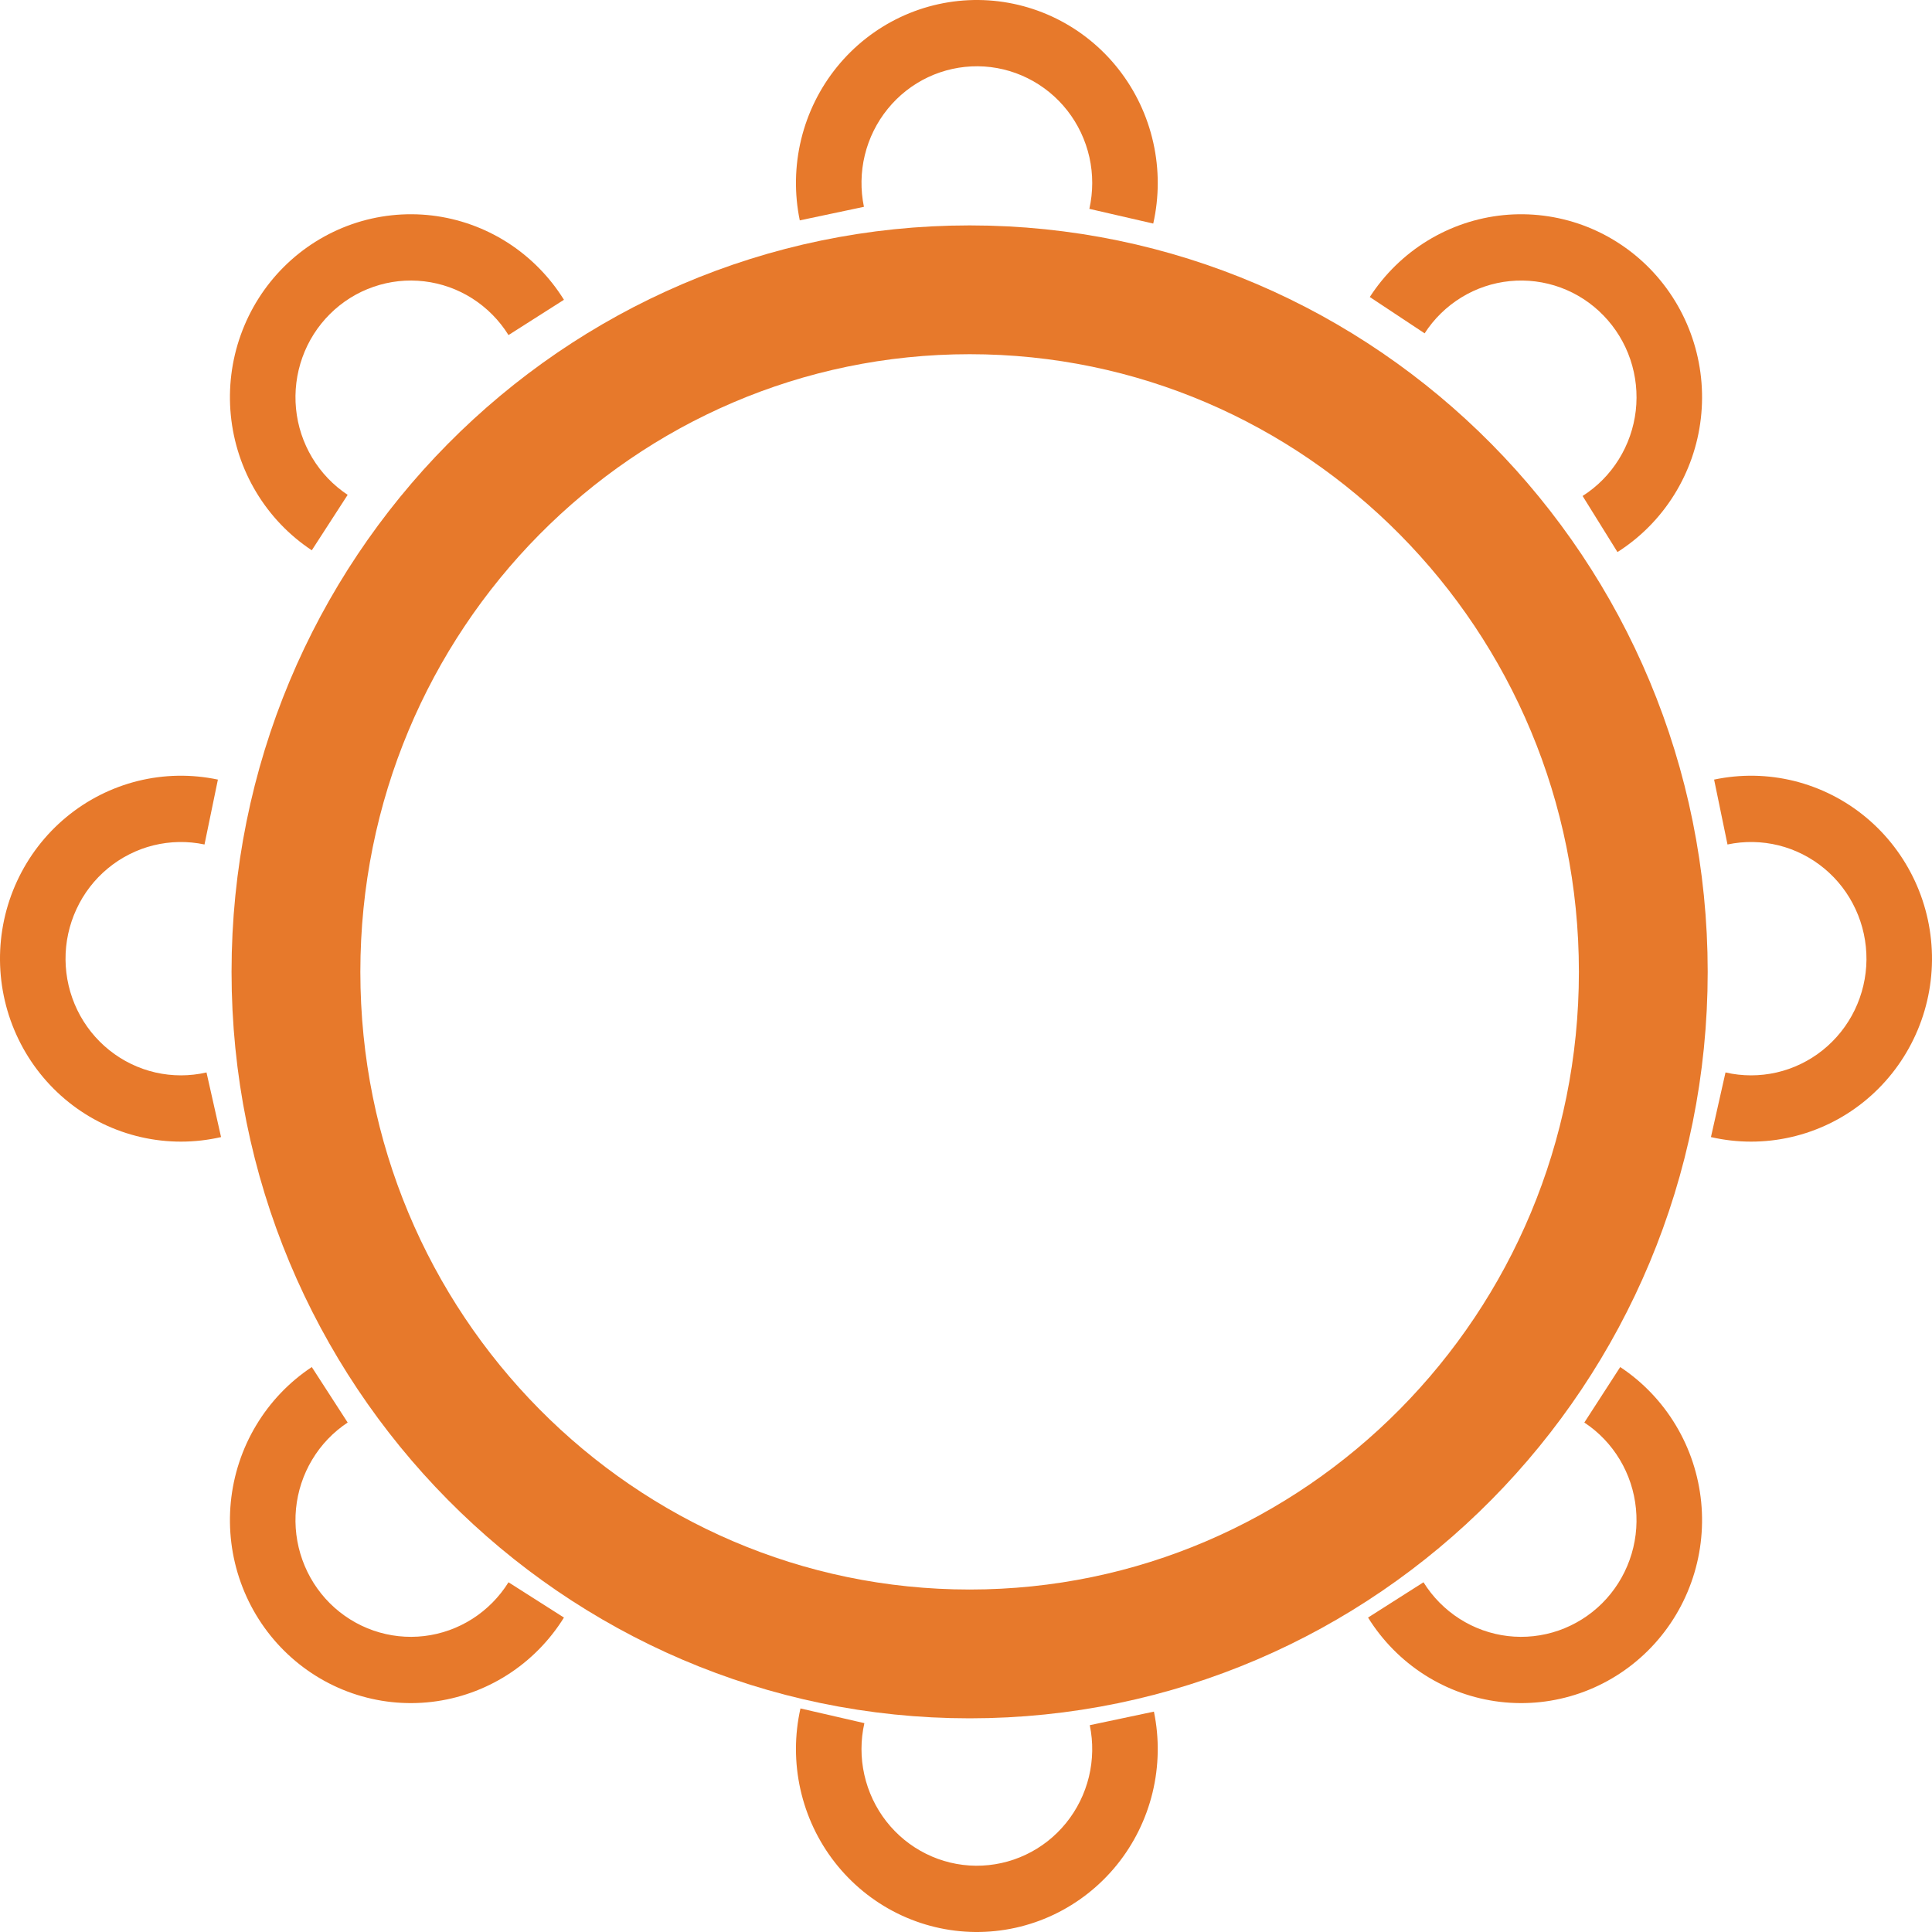 <svg width="60" height="60" viewBox="0 0 60 60" fill="none" xmlns="http://www.w3.org/2000/svg">
<path d="M51.034 30.182C51.034 41.902 41.646 51.364 30.113 51.364C18.579 51.364 9.191 41.902 9.191 30.182C9.191 18.462 18.579 9 30.113 9C41.646 9 51.034 18.462 51.034 30.182Z" stroke="#E7792B" stroke-width="4"/>
<path d="M35.815 6.943C36.001 6.115 36.002 5.256 35.816 4.428C35.631 3.6 35.265 2.824 34.744 2.158C34.224 1.492 33.562 0.953 32.808 0.579C32.054 0.206 31.227 0.008 30.387 0C29.548 -0.007 28.718 0.175 27.957 0.535C27.197 0.895 26.526 1.422 25.993 2.079C25.461 2.735 25.081 3.504 24.881 4.328C24.681 5.153 24.666 6.013 24.838 6.844L26.83 6.423C26.721 5.893 26.73 5.345 26.857 4.819C26.985 4.293 27.227 3.803 27.567 3.384C27.906 2.965 28.334 2.629 28.819 2.399C29.304 2.17 29.834 2.054 30.369 2.058C30.905 2.063 31.432 2.189 31.913 2.428C32.394 2.666 32.816 3.01 33.148 3.435C33.48 3.859 33.713 4.354 33.832 4.882C33.95 5.41 33.949 5.958 33.831 6.486L35.815 6.943Z" fill="#E7792B"/>
<path d="M53.135 35.313C53.953 35.501 54.803 35.502 55.622 35.314C56.441 35.127 57.208 34.757 57.866 34.23C58.525 33.703 59.058 33.034 59.427 32.272C59.797 31.509 59.992 30.673 60 29.824C60.007 28.975 59.827 28.135 59.471 27.366C59.115 26.597 58.594 25.918 57.945 25.38C57.296 24.841 56.535 24.457 55.72 24.254C54.905 24.052 54.055 24.037 53.233 24.211L53.649 26.226C54.173 26.115 54.715 26.125 55.235 26.253C55.755 26.382 56.24 26.628 56.654 26.971C57.068 27.314 57.401 27.747 57.627 28.238C57.854 28.728 57.969 29.264 57.965 29.805C57.96 30.347 57.835 30.88 57.6 31.366C57.364 31.853 57.024 32.279 56.604 32.615C56.184 32.951 55.695 33.187 55.173 33.307C54.651 33.426 54.109 33.426 53.587 33.306L53.135 35.313Z" fill="#E7792B"/>
<path d="M42.486 50.235C42.933 50.954 43.533 51.562 44.243 52.015C44.953 52.468 45.755 52.754 46.588 52.853C47.422 52.952 48.267 52.86 49.062 52.585C49.856 52.31 50.579 51.858 51.178 51.263C51.777 50.668 52.236 49.945 52.522 49.147C52.809 48.349 52.914 47.496 52.832 46.651C52.749 45.806 52.481 44.991 52.045 44.265C51.61 43.539 51.02 42.92 50.317 42.455L49.203 44.178C49.651 44.474 50.028 44.868 50.305 45.331C50.583 45.794 50.754 46.315 50.806 46.853C50.859 47.392 50.792 47.936 50.609 48.445C50.427 48.954 50.134 49.415 49.752 49.795C49.37 50.174 48.908 50.462 48.402 50.638C47.895 50.813 47.357 50.872 46.825 50.809C46.293 50.746 45.782 50.563 45.329 50.274C44.877 49.985 44.493 49.597 44.208 49.139L42.486 50.235Z" fill="#E7792B"/>
<path d="M17.514 50.235C17.067 50.954 16.467 51.562 15.757 52.015C15.047 52.468 14.245 52.754 13.412 52.853C12.578 52.952 11.733 52.86 10.938 52.585C10.144 52.31 9.421 51.858 8.822 51.263C8.223 50.668 7.764 49.945 7.478 49.147C7.191 48.349 7.086 47.496 7.168 46.651C7.251 45.806 7.519 44.991 7.955 44.265C8.39 43.539 8.98 42.92 9.683 42.455L10.797 44.178C10.349 44.474 9.972 44.868 9.695 45.331C9.417 45.794 9.246 46.315 9.193 46.853C9.141 47.392 9.208 47.936 9.391 48.445C9.573 48.954 9.866 49.415 10.248 49.795C10.63 50.174 11.091 50.462 11.598 50.638C12.104 50.813 12.643 50.872 13.175 50.809C13.707 50.746 14.218 50.563 14.671 50.274C15.123 49.985 15.507 49.597 15.792 49.139L17.514 50.235Z" fill="#E7792B"/>
<path d="M24.859 53.057C24.673 53.885 24.672 54.744 24.858 55.572C25.043 56.4 25.409 57.176 25.93 57.842C26.451 58.508 27.112 59.047 27.866 59.421C28.62 59.794 29.447 59.992 30.287 60C31.126 60.007 31.957 59.825 32.717 59.465C33.477 59.105 34.148 58.578 34.681 57.921C35.213 57.265 35.593 56.496 35.793 55.672C35.993 54.847 36.008 53.987 35.836 53.156L33.844 53.577C33.954 54.107 33.944 54.655 33.817 55.181C33.689 55.707 33.447 56.197 33.107 56.616C32.768 57.035 32.34 57.371 31.855 57.6C31.37 57.83 30.84 57.946 30.305 57.942C29.77 57.937 29.242 57.811 28.761 57.572C28.28 57.334 27.858 56.99 27.526 56.565C27.195 56.141 26.961 55.646 26.843 55.118C26.724 54.59 26.725 54.042 26.844 53.514L24.859 53.057Z" fill="#E7792B"/>
<path d="M6.865 35.313C6.047 35.501 5.197 35.502 4.378 35.314C3.559 35.127 2.792 34.757 2.134 34.23C1.475 33.703 0.942 33.034 0.573 32.272C0.203 31.509 0.008 30.673 0 29.824C-0.007 28.975 0.173 28.135 0.529 27.366C0.885 26.597 1.406 25.918 2.055 25.38C2.704 24.841 3.465 24.457 4.28 24.254C5.095 24.052 5.945 24.037 6.767 24.211L6.351 26.226C5.827 26.115 5.285 26.125 4.765 26.253C4.245 26.382 3.76 26.628 3.346 26.971C2.932 27.314 2.599 27.747 2.373 28.238C2.146 28.728 2.03 29.264 2.035 29.805C2.04 30.347 2.165 30.88 2.4 31.366C2.636 31.853 2.976 32.279 3.396 32.615C3.816 32.951 4.305 33.187 4.827 33.307C5.349 33.426 5.891 33.426 6.413 33.306L6.865 35.313Z" fill="#E7792B"/>
<path d="M17.514 9.31C17.067 8.592 16.467 7.984 15.757 7.53C15.047 7.077 14.245 6.791 13.412 6.692C12.578 6.594 11.733 6.685 10.938 6.96C10.144 7.236 9.421 7.687 8.822 8.282C8.223 8.877 7.764 9.6 7.478 10.398C7.191 11.197 7.086 12.049 7.168 12.894C7.251 13.739 7.519 14.555 7.955 15.281C8.39 16.007 8.98 16.625 9.683 17.09L10.797 15.368C10.349 15.071 9.972 14.677 9.695 14.214C9.417 13.751 9.246 13.231 9.193 12.692C9.141 12.153 9.208 11.609 9.391 11.1C9.573 10.591 9.866 10.13 10.248 9.751C10.63 9.371 11.091 9.083 11.598 8.908C12.104 8.732 12.643 8.674 13.175 8.737C13.707 8.8 14.218 8.982 14.671 9.271C15.123 9.56 15.507 9.948 15.792 10.406L17.514 9.31Z" fill="#E7792B"/>
<path d="M50.232 17.145C50.943 16.693 51.544 16.086 51.992 15.368C52.44 14.649 52.724 13.839 52.821 12.996C52.919 12.152 52.828 11.298 52.556 10.495C52.284 9.691 51.837 8.96 51.249 8.354C50.661 7.749 49.946 7.284 49.157 6.994C48.367 6.705 47.524 6.598 46.689 6.681C45.853 6.765 45.047 7.037 44.329 7.477C43.611 7.917 43 8.514 42.54 9.224L44.243 10.352C44.536 9.898 44.926 9.518 45.384 9.237C45.842 8.956 46.356 8.783 46.889 8.73C47.422 8.677 47.959 8.745 48.463 8.929C48.966 9.114 49.422 9.41 49.797 9.797C50.172 10.183 50.457 10.649 50.631 11.162C50.804 11.674 50.862 12.219 50.8 12.757C50.737 13.294 50.557 13.811 50.271 14.269C49.986 14.727 49.602 15.115 49.149 15.403L50.232 17.145Z" fill="#E7792B"/>
</svg>
